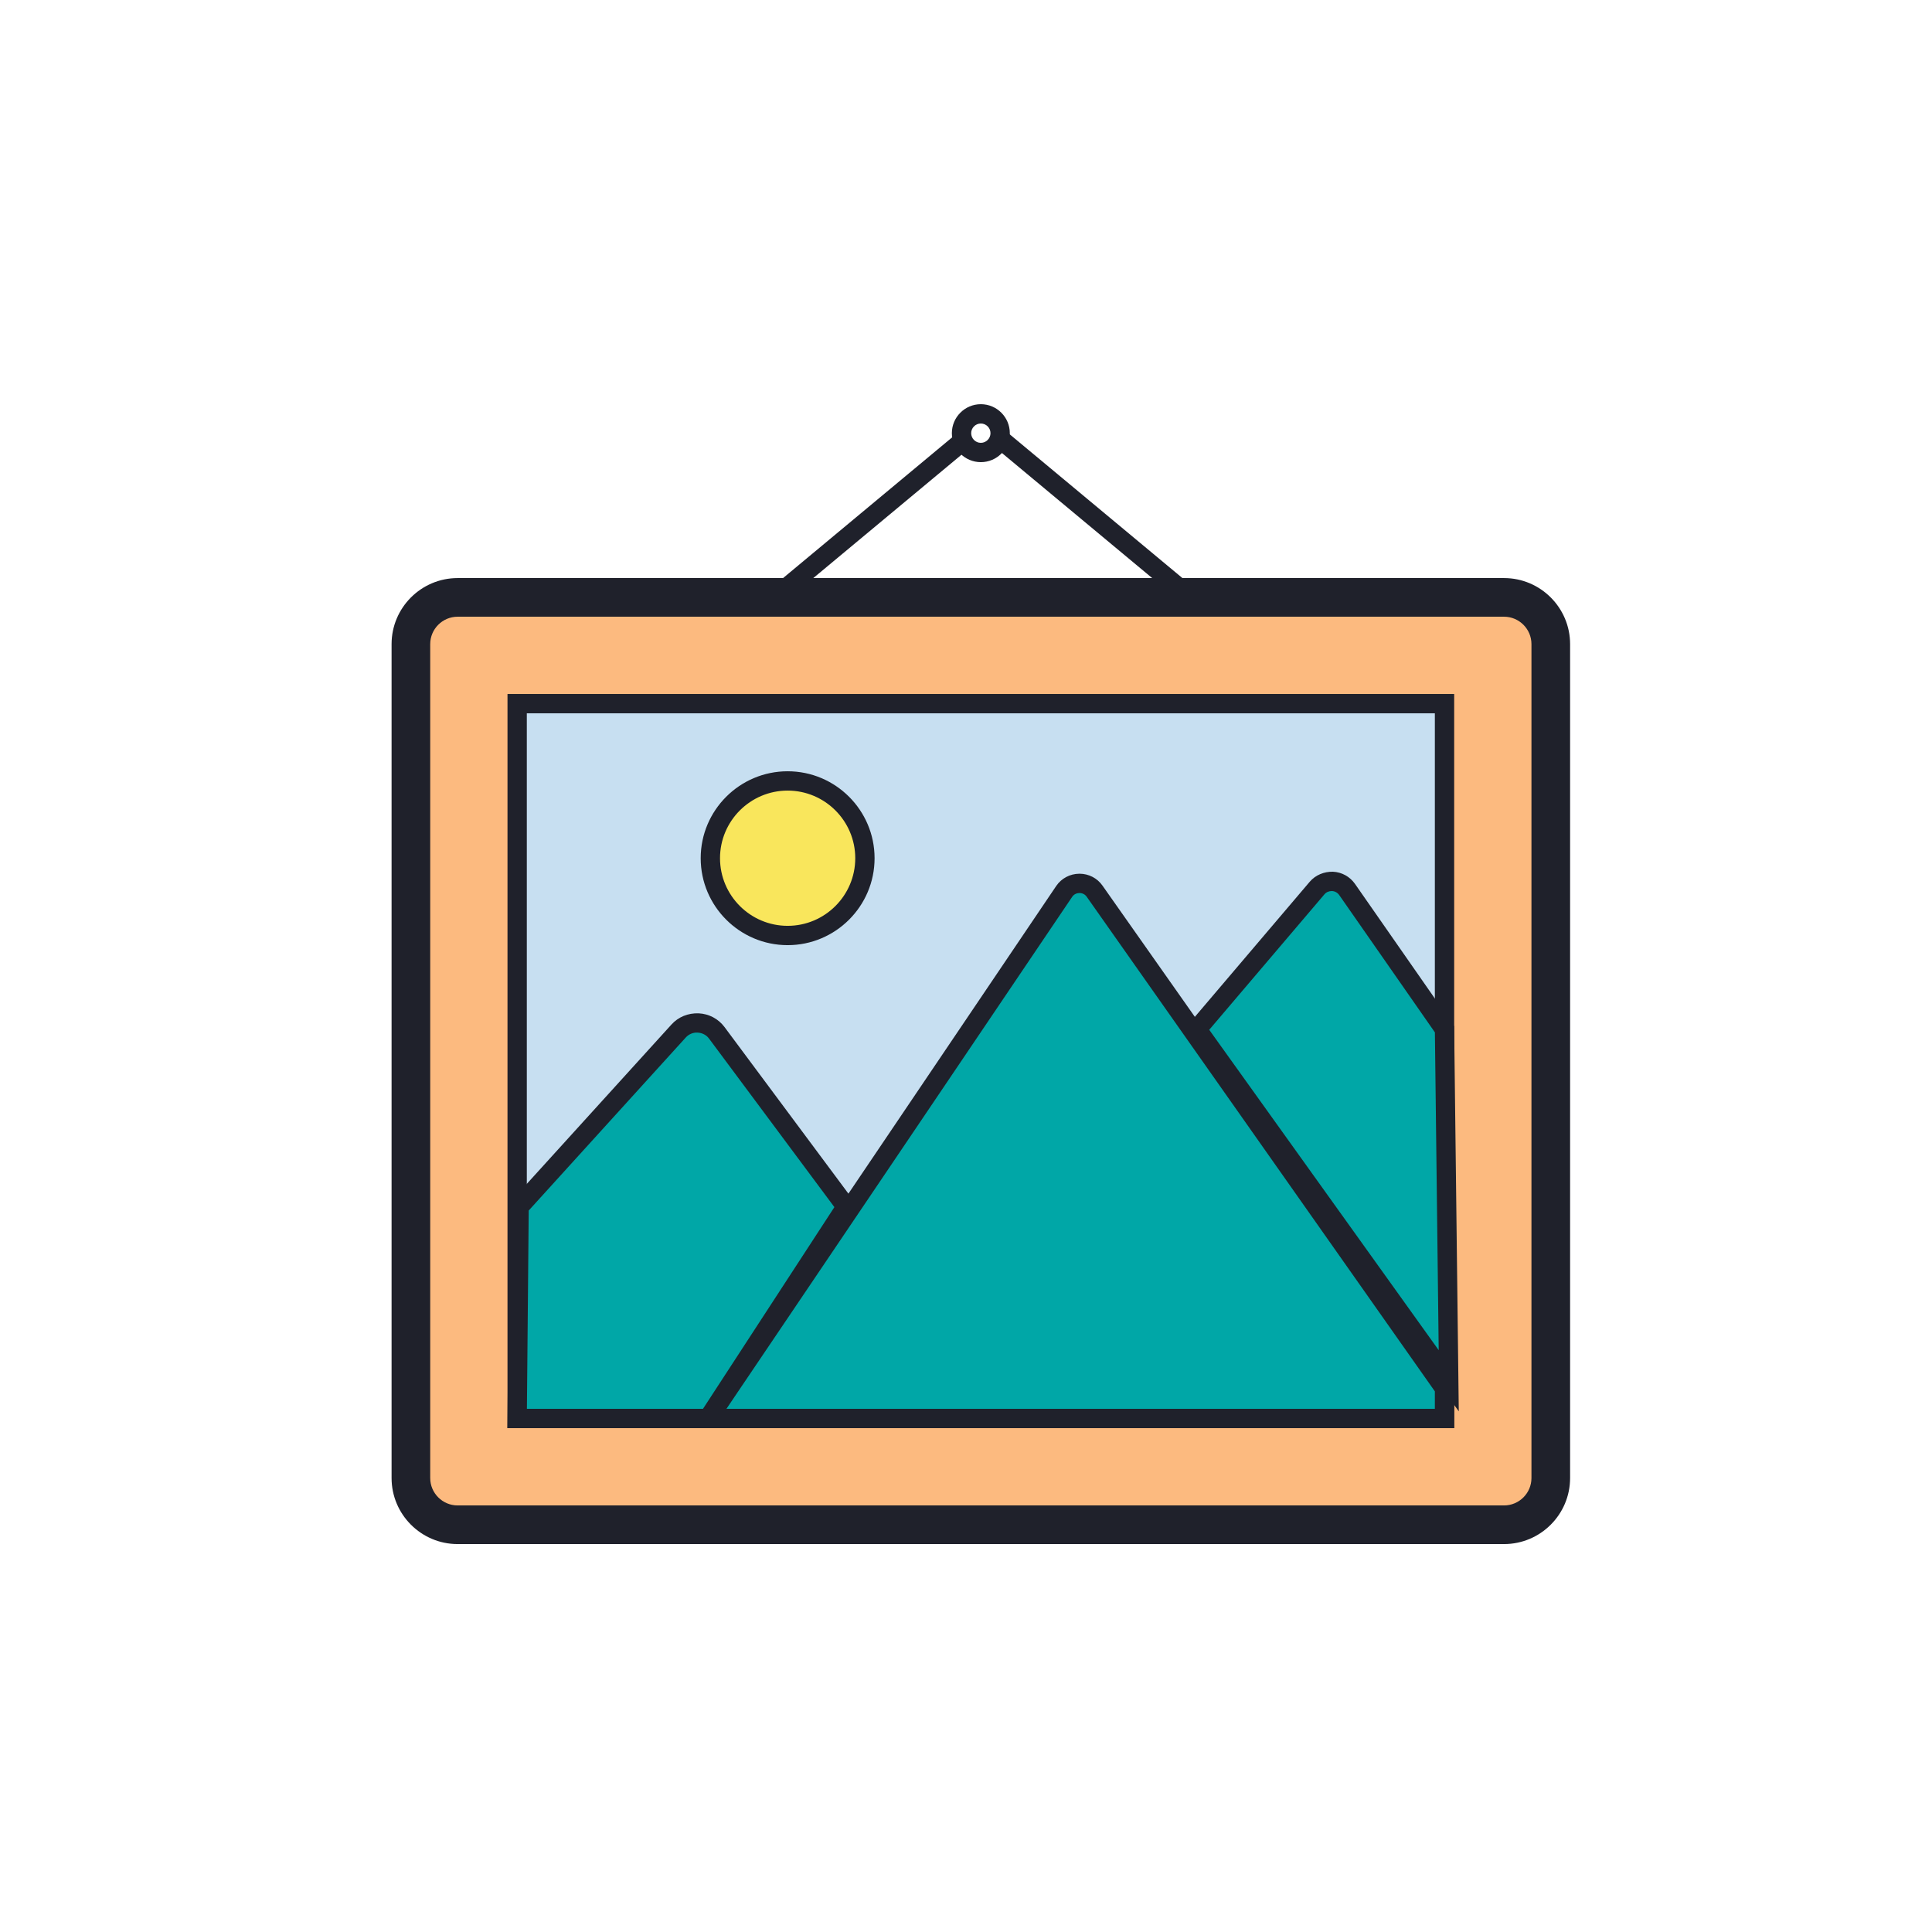<svg xmlns="http://www.w3.org/2000/svg"  viewBox="0 0 100 100" width="100px" height="100px"><path fill="#fcba7f" d="M77.848,78.921H23.687c-1.336,0-2.419-1.083-2.419-2.419V33.34c0-1.336,1.083-2.419,2.419-2.419h54.162c1.336,0,2.419,1.083,2.419,2.419v43.162C80.268,77.838,79.185,78.921,77.848,78.921z"/><path fill="#1f212b" d="M77.849,79.921H23.687c-1.885,0-3.419-1.534-3.419-3.419V33.34c0-1.885,1.534-3.419,3.419-3.419h54.162c1.885,0,3.419,1.534,3.419,3.419v43.162C81.268,78.387,79.734,79.921,77.849,79.921z M23.687,31.921c-0.782,0-1.419,0.637-1.419,1.419v43.162c0,0.782,0.637,1.419,1.419,1.419h54.162c0.782,0,1.419-0.637,1.419-1.419V33.34c0-0.782-0.637-1.419-1.419-1.419H23.687z"/><path fill="#c7dff1" d="M26.768 36.421H74.768V73.421H26.768z"/><path fill="#1f212b" d="M75.268,73.921h-49v-38h49V73.921z M27.268,72.921h47v-36h-47V72.921z"/><path fill="#f9e65c" d="M40.768 40.421A4 4 0 1 0 40.768 48.421A4 4 0 1 0 40.768 40.421Z"/><path fill="#1f212b" d="M40.768,48.921c-2.481,0-4.5-2.019-4.5-4.5s2.019-4.5,4.5-4.5s4.5,2.019,4.5,4.5S43.249,48.921,40.768,48.921z M40.768,40.921c-1.93,0-3.5,1.57-3.5,3.5s1.57,3.5,3.5,3.5s3.5-1.57,3.5-3.5S42.697,40.921,40.768,40.921z"/><path fill="#00a7a7" d="M36.657,73.421l18.428-27.284c0.37-0.546,1.191-0.553,1.57-0.013l18.113,25.735v1.562H36.657z"/><path fill="#1f212b" d="M75.268,73.921H35.716L54.67,45.857c0.268-0.394,0.713-0.63,1.193-0.633c0.004-0.001,0.007-0.001,0.011-0.001c0.476,0,0.92,0.229,1.189,0.614l18.204,25.863V73.921z M37.599,72.921h36.669v-0.904L56.245,46.412c-0.084-0.12-0.219-0.189-0.371-0.189c-0.001,0-0.002,0-0.002,0c-0.155,0.002-0.291,0.072-0.375,0.195L37.599,72.921z"/><path fill="#00a7a7" d="M26.867,62.462l8.259-9.098c0.537-0.591,1.498-0.546,1.973,0.093l6.698,9.005l-7.141,10.959h-9.889L26.867,62.462z"/><path fill="#1f212b" d="M36.929,73.921H26.263l0.106-11.654l8.387-9.239c0.357-0.394,0.859-0.597,1.407-0.578c0.534,0.026,1.022,0.285,1.338,0.71l6.905,9.284L36.929,73.921z M27.273,72.921h9.113l6.802-10.44l-6.489-8.725c-0.137-0.185-0.35-0.296-0.584-0.308c-0.232-0.018-0.463,0.08-0.618,0.251l-8.131,8.958L27.273,72.921z"/><path fill="#00a7a7" d="M61.955,53.276l6.216-7.311c0.418-0.491,1.187-0.454,1.555,0.075l5.041,7.236l0.219,18.192L61.955,53.276z"/><path fill="#1f212b" d="M75.506 73.051L61.321 53.249l6.469-7.608c.3-.353.749-.53 1.201-.521.463.022.88.253 1.146.634l5.129 7.361L75.506 73.051zM62.589 53.302l11.878 16.583L74.27 53.436l-4.953-7.109c-.087-.124-.223-.2-.374-.207-.151-.003-.293.055-.391.17L62.589 53.302zM50.768 23.921c-.827 0-1.5-.673-1.5-1.5s.673-1.5 1.5-1.5 1.5.673 1.5 1.5S51.595 23.921 50.768 23.921zM50.768 21.921c-.275 0-.5.225-.5.5s.225.5.5.5.5-.225.5-.5S51.043 21.921 50.768 21.921z"/><path fill="#1f212b" d="M40.864 30.796c-.144 0-.285-.062-.385-.18-.176-.213-.147-.528.064-.705l8.937-7.438c.213-.174.527-.146.705.064.176.213.147.528-.064.705l-8.937 7.438C41.091 30.758 40.978 30.796 40.864 30.796zM60.87 30.796c-.113 0-.227-.038-.32-.115l-8.936-7.438c-.212-.177-.24-.492-.064-.705.179-.211.493-.238.705-.064l8.936 7.438c.212.177.24.492.064.705C61.155 30.735 61.014 30.796 60.87 30.796z"/></svg>